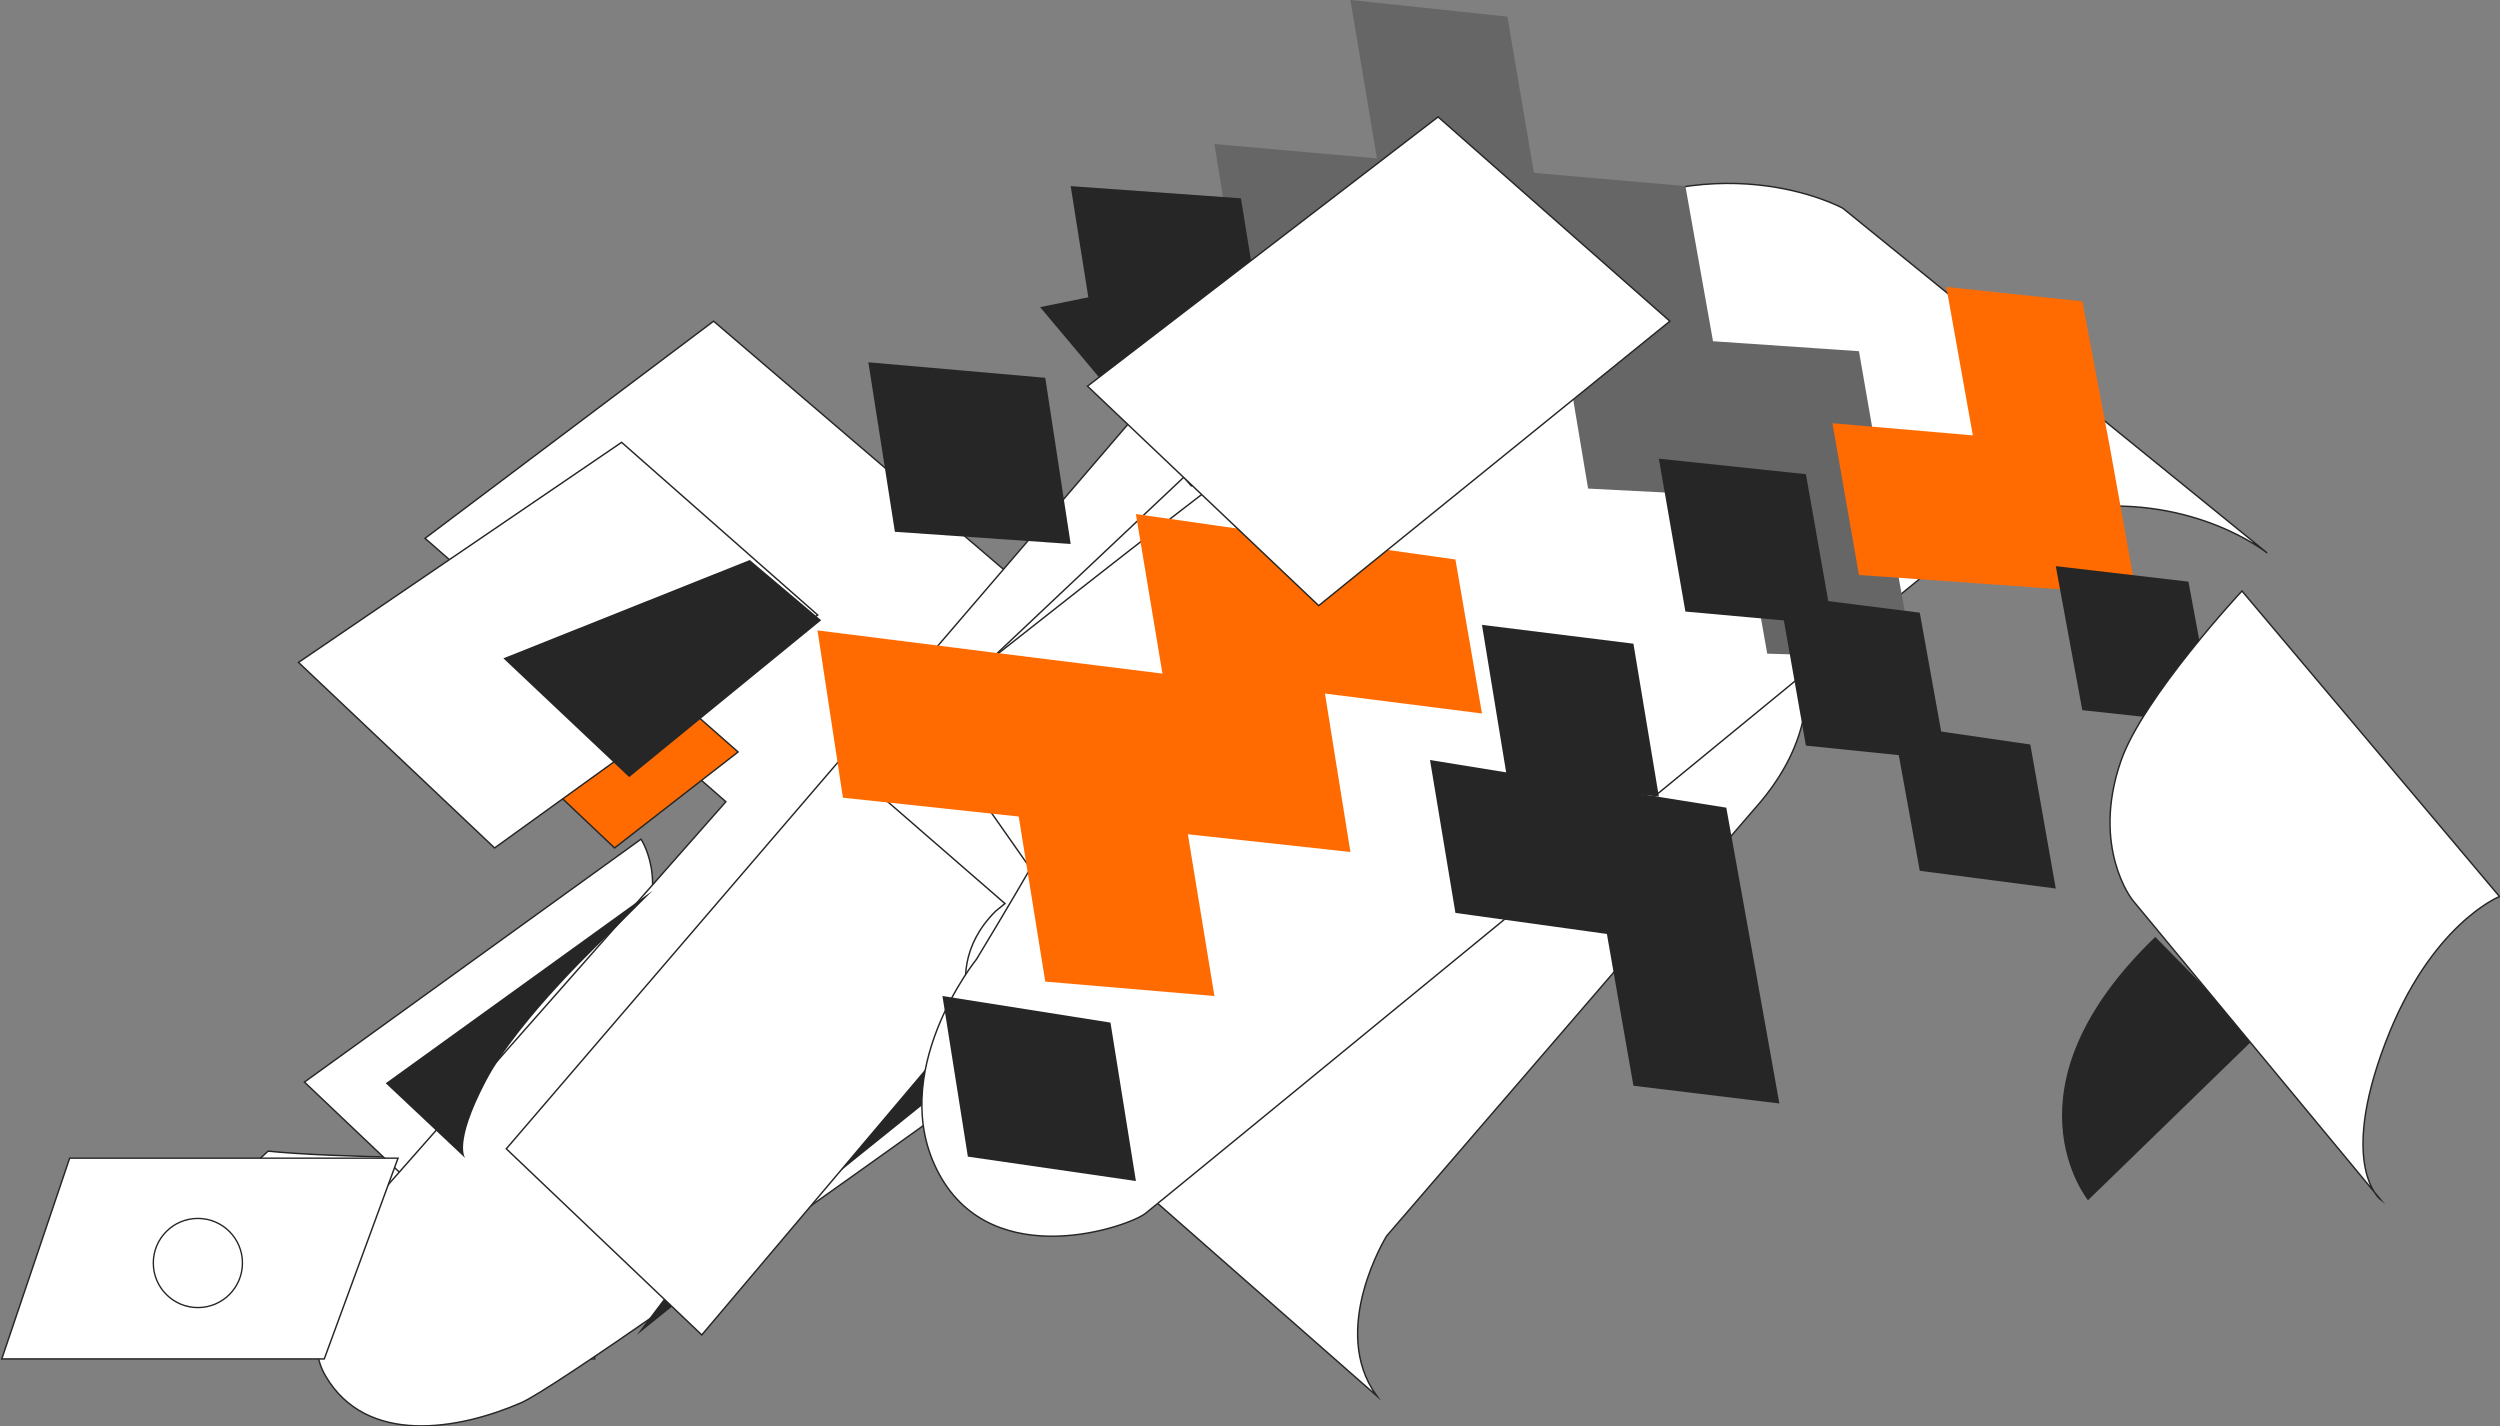 <svg width="1346" height="768" viewBox="0 0 1346 768" fill="none" xmlns="http://www.w3.org/2000/svg" xmlns:xlink="http://www.w3.org/1999/xlink">
<rect x="0" y="0" width="1346" height="768" fill="#808080" stroke="none"/>
<path d="M320.17,720.616L177.732,720.616L177.732,731.645L320.17,731.645L320.17,720.616Z" transform="rotate(360 248.951 726.131)" fill="#FFFFFF" stroke="#262626" stroke-width="0.788" stroke-miterlimit="10"/>
<path d="M142.438,665.784C142.438,665.784 160.715,681.855 184.35,674.607C207.984,667.359 281.094,643.725 281.094,643.725L258.405,623.557C258.405,623.557 181.199,623.557 144.329,619.775L125.421,637.422L142.438,665.784Z" transform="rotate(360 203.257 648.13)" fill="#FFFFFF" stroke="#262626" stroke-width="0.788" stroke-miterlimit="10"/>
<path d="M345.104,451.812C345.104,451.812 364.641,480.489 334.704,519.88C304.767,559.271 260.649,612.842 260.649,612.842C260.649,612.842 238.591,647.506 251.196,665.468L163.905,582.59L345.104,451.812Z" transform="rotate(360 257.636 558.64)" fill="#FFFFFF" stroke="#262626" stroke-width="0.788" stroke-miterlimit="10"/>
<path d="M390.811,431.645L209.928,636.793C209.928,636.793 153.205,702.969 175.264,740.785C197.322,778.599 247.113,769.775 280.516,755.279C313.92,740.785 710.349,452.127 710.349,452.127L384.193,172.925L228.835,289.837L390.811,431.645Z" transform="rotate(360 440.26 470.316)" fill="#FFFFFF" stroke="#262626" stroke-width="0.788" stroke-miterlimit="10"/>
<path d="M225.318,356.644L295.276,315.047L397.377,404.858L330.885,456.539L225.318,356.644Z" transform="rotate(360 311.347 385.793)" fill="#FF6B00" stroke="#262626" stroke-width="0.788" stroke-miterlimit="10"/>
<path d="M160.717,356.644L334.667,238.156L440.235,331.119L266.284,456.54L160.717,356.644Z" transform="rotate(360 300.476 347.348)" fill="#FFFFFF" stroke="#262626" stroke-width="0.788" stroke-miterlimit="10"/>
<path d="M403.678,301.497L442.123,333.955L338.761,418.409L271.009,354.438L403.678,301.497Z" transform="rotate(360 356.566 359.953)" fill="#262626"/>
<path d="M342.859,718.725L636.873,482.065L570.695,416.203L342.859,718.725Z" transform="rotate(360 489.866 567.464)" fill="#262626"/>
<path d="M272.586,618.515L636.242,194.669L742.126,287.631L377.838,718.725L272.586,618.515Z" transform="rotate(360 507.355 456.697)" fill="#FFFFFF" stroke="#262626" stroke-width="0.788" stroke-miterlimit="10"/>
<path d="M940.976,297.4L712.51,111.79C707.782,160.635 686.984,210.11 686.984,210.11L464.504,419.984L541.08,486.476L536.038,490.572C499.483,527.128 536.038,571.246 536.038,571.246L741.186,751.498C715.346,715.888 746.542,665.468 746.542,665.468L948.224,431.328C1007.468,359.796 940.976,297.4 940.976,297.4Z" transform="rotate(360 718.651 431.644)" fill="#FFFFFF" stroke="#262626" stroke-width="0.788" stroke-miterlimit="10"/>
<path d="M600.506,598.976C600.506,598.976 581.598,560.846 612.166,524.606C642.418,488.366 918.155,269.984 918.155,269.984L880.969,233.114L568.678,490.888C568.678,490.888 538.111,521.14 560.8,558.956L568.678,571.56L600.506,598.976Z" transform="rotate(360 735.287 416.045)" fill="#FF6B00" stroke="#262626" stroke-width="0.788" stroke-miterlimit="10"/>
<path d="M525.774,516.413C525.774,516.413 476.299,577.863 505.605,632.065C534.912,686.267 608.652,660.113 616.845,653.179C625.354,646.561 1037.856,308.115 1037.856,308.115C1037.856,308.115 1066.848,279.438 1120.418,273.451C1182.184,266.518 1220.63,297.715 1220.63,297.715L992.162,112.105C992.162,112.105 921.888,73.345 835.544,127.862C749.2,182.379 496.467,384.375 496.467,384.375L554.765,467.569C554.765,467.569 541.845,489.943 525.774,516.413Z" transform="rotate(360 858.477 382.165)" fill="#FFFFFF" stroke="#262626" stroke-width="0.788" stroke-miterlimit="10"/>
<path d="M907.414,100.211L825.864,93.053L811.578,8.947L727.052,0L741.338,85.299L653.836,77.545L668.122,165.826L755.624,171.791L840.745,177.756L855.032,263.054L936.58,267.23L951.462,351.932L1030.036,354.318L1015.154,271.406L1000.868,189.089L922.294,183.721L907.414,100.211Z" fill="#666666"/>
<path d="M893.129,428.881L879.438,346.564L797.889,336.424L811.579,419.933L893.129,428.881Z" fill="#262626"/>
<path d="M986.583,336.424L972.297,255.301L893.129,246.95L907.415,329.266L986.583,336.424Z" fill="#262626"/>
<path d="M1047.893,409.197L1033.607,329.862L958.01,320.319L972.296,401.442L1047.893,409.197Z" fill="#262626"/>
<path d="M1062.179,234.423L986.582,227.862L1000.868,309.582L1077.06,314.95L1150.276,320.319L1135.99,240.985L1121.109,162.247L1047.893,154.493L1062.179,234.423Z" fill="#FF6B00"/>
<path d="M639.55,449.162L727.053,458.706L713.361,373.407L797.887,384.144L783.601,301.231L699.075,289.301L611.573,276.774L625.859,362.67L534.786,351.336L440.141,339.407L453.831,429.477L548.476,439.618L562.762,528.496L653.837,536.25L639.55,449.162Z" fill="#FF6B00"/>
<path d="M467.521,195.054L481.808,286.318L576.452,292.88L562.762,203.405L467.521,195.054Z" fill="#262626"/>
<path d="M507.404,536.25L521.095,622.742L611.573,635.865L597.882,550.566L507.404,536.25Z" fill="#262626"/>
<path d="M879.437,584.567L958.01,594.11L943.724,514.18L929.438,434.846L850.864,422.319L769.91,409.197L783.601,491.513L865.15,502.847L879.437,584.567Z" fill="#262626"/>
<path d="M1093.132,400.846L1019.32,390.109L1033.606,468.846L1106.823,478.39L1093.132,400.846Z" fill="#262626"/>
<path d="M1192.538,390.109L1178.252,313.161L1106.822,304.81L1121.108,382.354L1192.538,390.109Z" fill="#262626"/>
<path d="M576.453,100.211L590.739,190.282L682.408,195.054L668.122,106.773L576.453,100.211Z" fill="#262626"/>
<path d="M1160.387,504.438L1213.959,558.955L1124.148,646.246C1124.148,645.931 1075.303,586.371 1160.387,504.438Z" transform="rotate(360 1162.077 575.342)" fill="#262626"/>
<path d="M1345.73,482.695L1207.075,318.198C1207.075,318.198 1153.818,375.236 1141.843,409.9C1125.772,456.539 1148.146,484.586 1148.146,484.586L1281.76,645.93C1281.76,645.93 1258.755,628.598 1284.281,561.476C1308.545,497.506 1345.73,482.695 1345.73,482.695Z" transform="rotate(360 1240.882 482.065)" fill="#FFFFFF" stroke="#262626" stroke-width="0.788" stroke-miterlimit="10"/>
<path d="M641.284,262.106C641.284,262.106 718.491,218.933 776.79,246.349L654.205,146.139L559.982,165.362L641.284,262.106Z" transform="rotate(360 668.385 204.122)" fill="#262626"/>
<path d="M585.505,207.904L774.266,62.945L899.057,172.925L709.98,326.077L585.505,207.904Z" transform="rotate(360 742.281 194.511)" fill="#FFFFFF" stroke="#262626" stroke-width="0.788" stroke-miterlimit="10"/>
<path d="M37.503,623.557L0.948,731.645L174.583,731.645L214.29,623.557L37.503,623.557Z" transform="rotate(360 107.618 677.601)" fill="#FFFFFF" stroke="#262626" stroke-width="0.788" stroke-miterlimit="10"/>
<path d="M250.527,623.557C250.527,623.557 243.909,615.994 261.556,582.275C279.203,548.241 328.048,502.863 328.048,502.863C328.048,502.863 347.901,483.01 351.367,479.544L207.669,583.22L250.527,623.557Z" transform="rotate(360 279.518 551.55)" fill="#262626"/>
<circle cx="106.539" cy="680" r="24" transform="rotate(360 106.539 680)" fill="#FFFFFF" stroke="#262626" stroke-width="0.75" stroke-miterlimit="3.999"/>
</svg>
